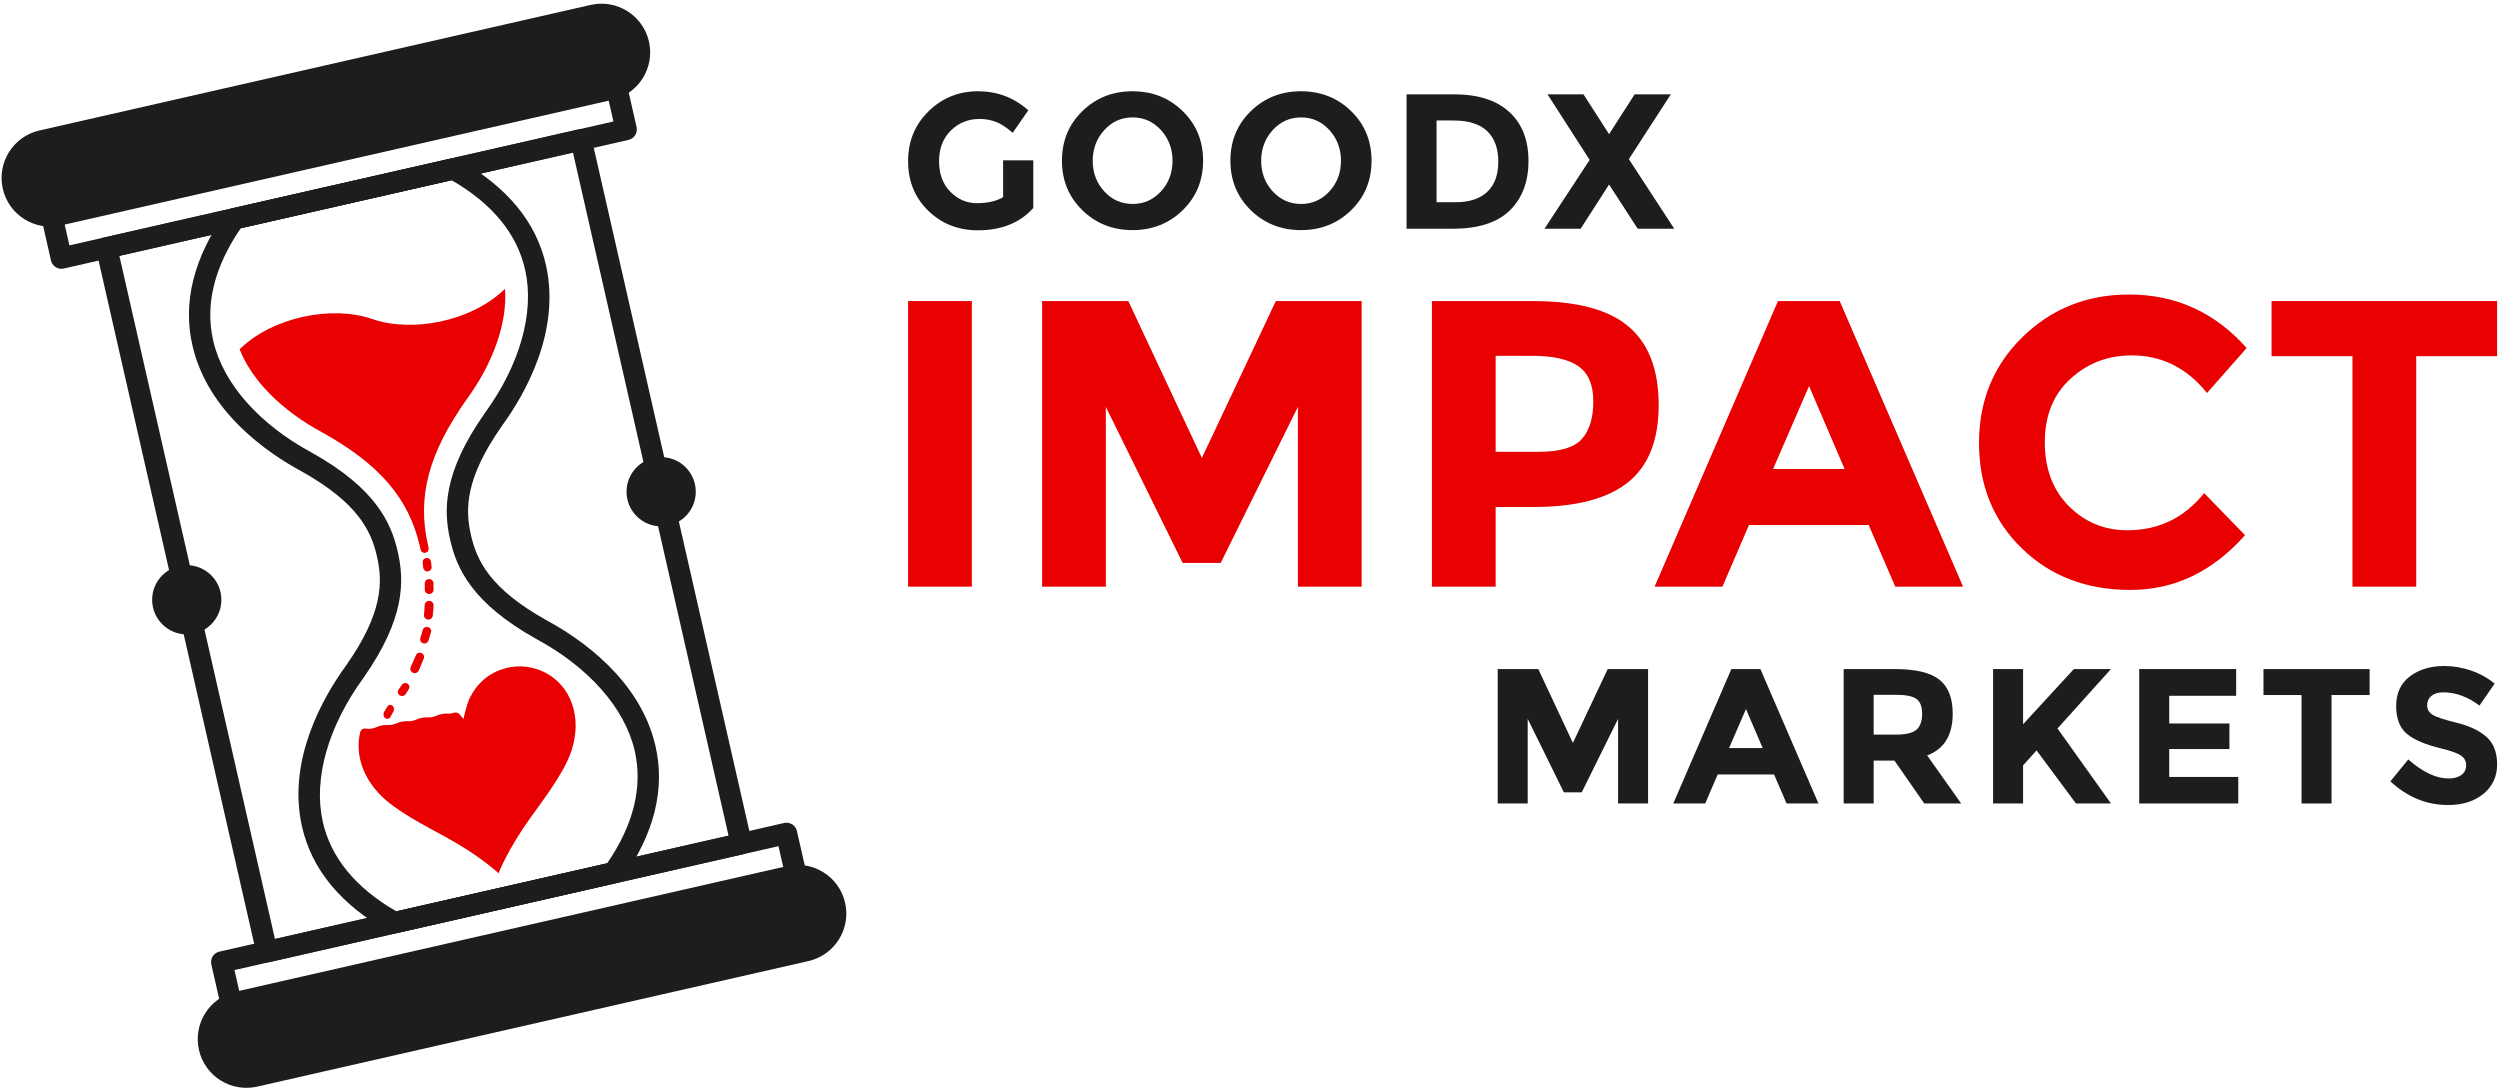 <svg width="533" height="232" viewBox="0 0 533 232" fill="none"
    xmlns="http://www.w3.org/2000/svg">
    <path d="M193.606 64.185H207.195V125.077H193.606V64.185Z" fill="#E90000"/>
    <path d="M276.71 86.747L260.246 120.024H252.144L235.767 86.747V125.077H222.178V64.185H240.559L256.239 97.637L272.006 64.185H290.3V125.077H276.71V86.747V86.747Z" fill="#E90000"/>
    <path d="M347.227 69.63C351.496 73.26 353.63 78.836 353.63 86.356C353.63 93.878 351.437 99.379 347.053 102.864C342.667 106.349 335.974 108.091 326.973 108.091H318.873V125.078H305.283V64.186H326.8C336.15 64.185 342.96 66.001 347.227 69.63ZM337.255 93.586C338.88 91.757 339.694 89.086 339.694 85.571C339.694 82.058 338.634 79.561 336.514 78.079C334.394 76.599 331.098 75.858 326.628 75.858H318.874V96.329H328.02C332.55 96.33 335.626 95.415 337.255 93.586Z" fill="#E90000"/>
    <path d="M404.07 125.077L398.407 111.923H372.883L367.221 125.077H352.76L379.068 64.185H392.221L418.529 125.077H404.07ZM385.689 82.305L378.022 99.988H393.267L385.689 82.305Z" fill="#E90000"/>
    <path d="M453.549 113.055C460.226 113.055 465.686 110.413 469.925 105.128L478.638 114.1C471.725 121.883 463.58 125.774 454.202 125.774C444.822 125.774 437.099 122.811 431.03 116.888C424.961 110.965 421.926 103.488 421.926 94.457C421.926 85.427 425.02 77.892 431.205 71.851C437.389 65.812 444.953 62.791 453.898 62.791C463.885 62.791 472.249 66.596 478.987 74.203L470.536 83.786C466.237 78.444 460.896 75.771 454.507 75.771C449.396 75.771 445.026 77.442 441.396 80.78C437.766 84.12 435.952 88.62 435.952 94.282C435.952 99.945 437.665 104.489 441.092 107.916C444.517 111.343 448.669 113.055 453.549 113.055Z" fill="#E90000"/>
    <path d="M515.136 75.945V125.077H501.547V75.945H484.298V64.185H532.384V75.945H515.136Z" fill="#E90000"/>
    <path d="M130.544 21.287L13.02 48.055C7.431 49.328 1.868 45.829 0.595 40.24C-0.678 34.651 2.821 29.088 8.41 27.815L125.934 1.047C131.523 -0.226 137.086 3.273 138.359 8.862C139.633 14.451 136.134 20.014 130.544 21.287Z" fill="#1D1D1D"/>
    <path d="M167.755 184.658L50.23 211.426C44.641 212.699 41.142 218.262 42.415 223.851C43.688 229.44 49.251 232.939 54.84 231.666L172.364 204.898C177.953 203.625 181.452 198.062 180.179 192.473C178.907 186.884 173.344 183.385 167.755 184.658Z" fill="#1D1D1D"/>
    <path d="M13.087 57.309C12.05 57.309 11.112 56.594 10.872 55.54L7.842 42.239C7.708 41.651 7.814 41.034 8.134 40.523C8.455 40.012 8.966 39.65 9.554 39.516L129.97 12.089C130.556 11.957 131.176 12.061 131.686 12.381C132.196 12.702 132.558 13.213 132.692 13.801L135.721 27.102C136 28.326 135.233 29.545 134.009 29.824L13.593 57.251C13.424 57.29 13.254 57.309 13.087 57.309ZM12.781 43.446L14.801 52.313L130.783 25.896L128.763 17.029L12.781 43.446Z" fill="#1D1D1D"/>
    <path d="M50.297 220.68C49.26 220.68 48.322 219.965 48.082 218.911L45.052 205.609C44.918 205.021 45.024 204.404 45.344 203.894C45.665 203.383 46.176 203.021 46.764 202.887L167.18 175.46C167.767 175.328 168.385 175.431 168.896 175.752C169.406 176.073 169.768 176.584 169.902 177.172L172.931 190.473C173.21 191.697 172.443 192.916 171.219 193.195L50.803 220.622C50.634 220.662 50.464 220.68 50.297 220.68ZM49.992 206.817L52.012 215.685L167.994 189.268L165.974 180.401L49.992 206.817Z" fill="#1D1D1D"/>
    <path d="M56.908 205.183C56.483 205.183 56.063 205.064 55.698 204.834C55.188 204.513 54.825 204.002 54.691 203.414L20.51 53.344C20.231 52.12 20.998 50.901 22.222 50.622L123.361 27.586C123.948 27.453 124.566 27.558 125.077 27.878C125.587 28.199 125.949 28.71 126.083 29.298L160.264 179.368C160.543 180.592 159.776 181.811 158.552 182.09L57.413 205.126C57.246 205.164 57.077 205.183 56.908 205.183ZM25.449 54.551L58.62 200.188L155.325 178.162L122.154 32.525L25.449 54.551Z" fill="#1D1D1D"/>
    <path d="M140.957 112.22C145.033 112.22 148.338 108.915 148.338 104.839C148.338 100.763 145.033 97.458 140.957 97.458C136.881 97.458 133.576 100.763 133.576 104.839C133.576 108.915 136.881 112.22 140.957 112.22Z" fill="#1D1D1D"/>
    <path d="M39.818 135.256C43.894 135.256 47.199 131.951 47.199 127.875C47.199 123.799 43.894 120.494 39.818 120.494C35.742 120.494 32.437 123.799 32.437 127.875C32.437 131.951 35.742 135.256 39.818 135.256Z" fill="#1D1D1D"/>
    <path d="M84.146 198.979C83.763 198.979 83.383 198.882 83.044 198.694C72.699 192.959 66.414 185.36 64.362 176.11C61.222 161.952 68.893 148.626 73.745 141.944C81.665 130.683 81.612 124.086 80.371 118.639C79.13 113.192 76.322 107.222 64.276 100.485C57.038 96.579 44.353 87.891 41.053 73.77C38.896 64.543 41.271 54.971 48.112 45.322C48.435 44.865 48.916 44.544 49.462 44.42L96.126 33.792C96.671 33.67 97.244 33.749 97.734 34.021C108.078 39.756 114.364 47.355 116.417 56.606C119.557 70.764 111.886 84.089 107.034 90.772C99.113 102.034 99.167 108.63 100.408 114.077C101.648 119.524 104.457 125.494 116.503 132.231C123.741 136.137 136.425 144.825 139.726 158.946C141.883 168.173 139.508 177.744 132.668 187.394C132.345 187.851 131.863 188.172 131.318 188.296L84.654 198.924C84.484 198.96 84.314 198.979 84.146 198.979ZM51.327 48.657C45.65 56.951 43.682 65.048 45.479 72.734C47.594 81.781 55.243 90.443 66.464 96.499C80.127 104.14 83.4 111.467 84.803 117.628C86.206 123.789 86.429 131.811 77.443 144.587C69.931 154.934 66.788 166.054 68.8 175.125C70.509 182.831 75.789 189.276 84.498 194.294L129.447 184.056C135.124 175.762 137.092 167.665 135.295 159.979C133.18 150.932 125.531 142.27 114.309 136.214C100.646 128.572 97.373 121.246 95.971 115.085C94.567 108.924 94.344 100.904 103.331 88.126C110.843 77.78 113.986 66.66 111.975 57.589C110.265 49.883 104.985 43.437 96.276 38.419L51.327 48.657Z" fill="#1D1D1D"/>
    <path d="M121.504 148.941C118.971 143.374 112.595 140.714 106.83 142.758C103.882 143.803 101.733 145.774 100.289 148.543C99.621 149.822 99.325 151.22 98.97 152.598C98.918 152.797 98.799 153.285 98.799 153.285C98.799 153.285 98.478 152.896 98.346 152.741C98.215 152.585 98.085 152.429 97.955 152.273C97.681 151.943 97.236 151.834 96.825 151.96C96.68 152.004 96.531 152.041 96.377 152.071C96.045 152.134 95.718 152.156 95.406 152.141C94.6 152.103 93.783 152.258 93.048 152.59C92.763 152.719 92.451 152.818 92.119 152.881C91.786 152.945 91.458 152.967 91.145 152.952C90.34 152.913 89.523 153.07 88.788 153.401C88.503 153.53 88.191 153.629 87.859 153.692C87.526 153.756 87.199 153.778 86.886 153.763C86.08 153.724 85.263 153.882 84.527 154.213C84.243 154.341 83.931 154.44 83.6 154.503C83.267 154.567 82.94 154.589 82.627 154.574C81.822 154.535 81.004 154.692 80.269 155.024C79.985 155.152 79.673 155.252 79.342 155.315C78.844 155.41 78.358 155.412 77.915 155.336C77.397 155.247 76.912 155.621 76.787 156.131C76.543 157.125 76.426 158.167 76.451 159.242C76.53 162.501 77.746 165.392 79.74 167.959C80.943 169.507 82.418 170.826 84.013 171.966C87.451 174.422 91.188 176.373 94.888 178.378C102.302 182.394 106.235 186.139 106.292 186.189C106.322 186.118 108.246 181.04 113.189 174.21C115.672 170.781 118.211 167.384 120.25 163.655C121.167 161.979 121.906 160.199 122.315 158.334C123.022 155.116 122.871 151.946 121.504 148.941Z" fill="#E90000"/>
    <path d="M86.814 145.715C86.809 145.712 86.803 145.709 86.798 145.707C86.399 145.508 85.91 145.635 85.668 146.002C85.505 146.249 84.993 146.993 84.993 146.993C84.989 146.999 84.985 147.005 84.98 147.011C84.693 147.419 84.808 147.978 85.233 148.248C85.66 148.518 86.231 148.393 86.497 147.97C86.673 147.69 86.895 147.334 87.16 146.907C87.421 146.487 87.262 145.938 86.814 145.715Z" fill="#E90000"/>
    <path d="M83.594 150.395C83.59 150.391 83.584 150.389 83.58 150.386C83.226 150.159 82.783 150.283 82.556 150.674C82.404 150.937 81.926 151.729 81.926 151.729C81.922 151.735 81.918 151.742 81.914 151.748C81.646 152.182 81.736 152.791 82.113 153.095C82.49 153.4 83.007 153.28 83.257 152.829C83.422 152.53 83.63 152.152 83.878 151.695C84.121 151.248 83.992 150.649 83.594 150.395Z" fill="#E90000"/>
    <path d="M89.924 139.264C89.915 139.259 89.906 139.255 89.897 139.25C89.436 139.015 88.876 139.218 88.678 139.696C88.341 140.511 87.974 141.334 87.573 142.167C87.395 142.536 87.484 142.975 87.783 143.255C87.788 143.26 87.793 143.264 87.798 143.269C88.266 143.706 89.029 143.542 89.283 142.954C89.664 142.073 90.022 141.217 90.356 140.378C90.527 139.952 90.335 139.471 89.924 139.264Z" fill="#E90000"/>
    <path d="M91.143 133.663L91.12 133.66C90.664 133.595 90.233 133.882 90.115 134.327C89.965 134.892 89.802 135.459 89.62 136.03C89.493 136.43 89.661 136.863 90.024 137.074C90.031 137.078 90.037 137.082 90.044 137.085C90.531 137.366 91.157 137.13 91.334 136.596C91.534 135.994 91.719 135.399 91.889 134.807C92.04 134.28 91.686 133.741 91.143 133.663Z" fill="#E90000"/>
    <path d="M107.668 61.576C100.518 68.576 87.824 70.961 79.381 68.019C70.938 65.076 58.237 67.464 51.087 74.463C53.719 81.139 60.003 87.504 68.767 92.231L68.863 92.279C81.023 99.085 87.208 106.343 89.532 116.548C89.58 116.757 89.623 116.965 89.664 117.173C89.746 117.59 90.121 117.883 90.545 117.869C90.551 117.869 90.557 117.869 90.563 117.868C91.101 117.85 91.489 117.35 91.382 116.823C91.338 116.604 91.291 116.383 91.239 116.159C88.915 105.954 91.346 96.734 99.359 85.333L99.425 85.248C105.279 77.191 108.187 68.733 107.668 61.576Z" fill="#E90000"/>
    <path d="M91.456 123.452C90.943 123.468 90.543 123.896 90.555 124.408C90.565 124.832 90.565 125.256 90.556 125.681C90.546 126.179 90.922 126.601 91.418 126.642C91.966 126.687 92.434 126.256 92.438 125.706C92.441 125.256 92.433 124.8 92.415 124.339C92.395 123.831 91.964 123.437 91.456 123.452Z" fill="#E90000"/>
    <path d="M91.127 121.828C91.665 121.828 92.081 121.361 92.023 120.826C91.984 120.459 91.938 120.088 91.886 119.711C91.824 119.267 91.434 118.945 90.986 118.964C90.97 118.965 90.954 118.965 90.939 118.966C90.432 118.987 90.056 119.44 90.118 119.944C90.161 120.297 90.198 120.65 90.229 121.002C90.27 121.469 90.659 121.828 91.127 121.828Z" fill="#E90000"/>
    <path d="M91.491 128.099C90.979 128.098 90.562 128.503 90.542 129.015C90.515 129.696 90.464 130.381 90.391 131.07C90.337 131.574 90.699 132.022 91.204 132.079C91.217 132.08 91.229 132.082 91.242 132.083C91.742 132.142 92.201 131.793 92.26 131.293C92.347 130.557 92.407 129.821 92.438 129.08C92.46 128.545 92.027 128.1 91.491 128.099Z" fill="#E90000"/>
    <path d="M344.976 153.262L337.227 168.924H333.414L325.706 153.262V171.302H319.31V142.643H327.961L335.341 158.387L342.762 142.643H351.372V171.302H344.976V153.262V153.262Z" fill="#1D1D1D"/>
    <path d="M380.892 171.302L378.227 165.111H366.214L363.549 171.302H356.742L369.124 142.643H375.315L387.697 171.302H380.892ZM372.24 151.171L368.633 159.494H375.808L372.24 151.171Z" fill="#1D1D1D"/>
    <path d="M416.316 152.155C416.316 156.747 414.499 159.713 410.863 161.052L418.121 171.302H410.249L403.894 162.159H399.466V171.302H393.07V142.643H403.935C408.39 142.643 411.568 143.395 413.467 144.898C415.365 146.401 416.316 148.82 416.316 152.155ZM408.608 155.557C409.401 154.847 409.797 153.719 409.797 152.175C409.797 150.631 409.387 149.571 408.567 148.997C407.748 148.423 406.312 148.136 404.262 148.136H399.465V156.623H404.139C406.325 156.623 407.815 156.269 408.608 155.557Z" fill="#1D1D1D"/>
    <path d="M424.925 142.642H431.321V154.409L442.145 142.642H450.058L438.66 155.311C439.644 156.678 441.462 159.227 444.113 162.958C446.763 166.689 448.746 169.47 450.058 171.301H442.595L434.191 159.985L431.321 163.183V171.301H424.925V142.642Z" fill="#1D1D1D"/>
    <path d="M476.749 142.642V148.341H462.48V154.245H475.313V159.698H462.48V165.643H477.2V171.301H456.085V142.642H476.749Z" fill="#1D1D1D"/>
    <path d="M497.085 148.178V171.302H490.689V148.178H482.571V142.643H505.203V148.178H497.085Z" fill="#1D1D1D"/>
    <path d="M518.384 148.362C517.769 148.868 517.461 149.537 517.461 150.371C517.461 151.205 517.837 151.868 518.589 152.36C519.34 152.852 521.075 153.433 523.796 154.102C526.515 154.772 528.627 155.777 530.13 157.116C531.633 158.455 532.385 160.41 532.385 162.979C532.385 165.549 531.422 167.633 529.494 169.232C527.567 170.831 525.032 171.63 521.889 171.63C517.352 171.63 513.265 169.949 509.63 166.587L513.443 161.913C516.531 164.619 519.387 165.972 522.011 165.972C523.186 165.972 524.109 165.72 524.779 165.214C525.449 164.709 525.784 164.025 525.784 163.164C525.784 162.303 525.429 161.62 524.718 161.114C524.007 160.609 522.6 160.096 520.495 159.576C517.16 158.784 514.721 157.752 513.177 156.481C511.632 155.21 510.861 153.215 510.861 150.495C510.861 147.776 511.838 145.678 513.793 144.202C515.746 142.726 518.186 141.988 521.111 141.988C523.024 141.988 524.937 142.316 526.85 142.972C528.763 143.628 530.431 144.557 531.853 145.76L528.614 150.434C526.127 148.548 523.556 147.605 520.906 147.605C519.839 147.603 518.999 147.857 518.384 148.362Z" fill="#1D1D1D"/>
    <path d="M213.86 34.176H220.298V44.344C217.456 47.515 213.519 49.1 208.489 49.1C204.28 49.1 200.747 47.706 197.891 44.918C195.034 42.13 193.606 38.611 193.606 34.36C193.606 30.11 195.063 26.564 197.973 23.721C200.883 20.878 204.397 19.457 208.51 19.457C212.623 19.457 216.198 20.81 219.231 23.516L215.911 28.313C214.626 27.192 213.444 26.42 212.364 25.997C211.284 25.574 210.116 25.361 208.858 25.361C206.426 25.361 204.376 26.188 202.71 27.841C201.042 29.495 200.208 31.674 200.208 34.381C200.208 37.088 201.007 39.254 202.606 40.88C204.206 42.506 206.112 43.319 208.327 43.319C210.54 43.319 212.386 42.896 213.86 42.048V34.176V34.176Z" fill="#1D1D1D"/>
    <path d="M252.155 44.816C249.258 47.645 245.691 49.06 241.454 49.06C237.218 49.06 233.65 47.645 230.754 44.816C227.856 41.987 226.407 38.468 226.407 34.258C226.407 30.049 227.855 26.529 230.754 23.701C233.65 20.872 237.218 19.457 241.454 19.457C245.691 19.457 249.258 20.872 252.155 23.701C255.052 26.53 256.502 30.049 256.502 34.258C256.502 38.468 255.052 41.987 252.155 44.816ZM249.982 34.279C249.982 31.724 249.162 29.544 247.522 27.739C245.882 25.935 243.866 25.033 241.474 25.033C239.082 25.033 237.067 25.935 235.427 27.739C233.786 29.543 232.967 31.723 232.967 34.279C232.967 36.835 233.786 39.008 235.427 40.798C237.067 42.589 239.082 43.484 241.474 43.484C243.866 43.484 245.882 42.589 247.522 40.798C249.162 39.008 249.982 36.835 249.982 34.279Z" fill="#1D1D1D"/>
    <path d="M288.07 44.816C285.173 47.645 281.606 49.06 277.369 49.06C273.133 49.06 269.565 47.645 266.669 44.816C263.771 41.987 262.322 38.468 262.322 34.258C262.322 30.049 263.77 26.529 266.669 23.701C269.565 20.872 273.133 19.457 277.369 19.457C281.606 19.457 285.173 20.872 288.07 23.701C290.967 26.53 292.417 30.049 292.417 34.258C292.417 38.468 290.968 41.987 288.07 44.816ZM285.897 34.279C285.897 31.724 285.077 29.544 283.437 27.739C281.797 25.935 279.781 25.033 277.389 25.033C274.997 25.033 272.982 25.935 271.342 27.739C269.701 29.543 268.882 31.723 268.882 34.279C268.882 36.835 269.701 39.008 271.342 40.798C272.982 42.589 274.997 43.484 277.389 43.484C279.781 43.484 281.797 42.589 283.437 40.798C285.077 39.008 285.897 36.835 285.897 34.279Z" fill="#1D1D1D"/>
    <path d="M321.772 23.865C324.505 26.366 325.872 29.845 325.872 34.3C325.872 38.756 324.54 42.282 321.875 44.878C319.21 47.475 315.144 48.773 309.678 48.773H299.879V20.114H310.006C315.116 20.113 319.039 21.364 321.772 23.865ZM317.078 40.9C318.649 39.424 319.435 37.278 319.435 34.463C319.435 31.648 318.649 29.482 317.078 27.964C315.506 26.447 313.094 25.689 309.842 25.689H306.275V43.114H310.335C313.258 43.114 315.506 42.377 317.078 40.9Z" fill="#1D1D1D"/>
    <path d="M348.505 20.113H356.213L347.275 33.93L356.951 48.772H349.161L343.052 39.342L336.985 48.772H329.277L338.912 34.094L329.933 20.113H337.6L343.052 28.6L348.505 20.113Z" fill="#1D1D1D"/>
</svg>
